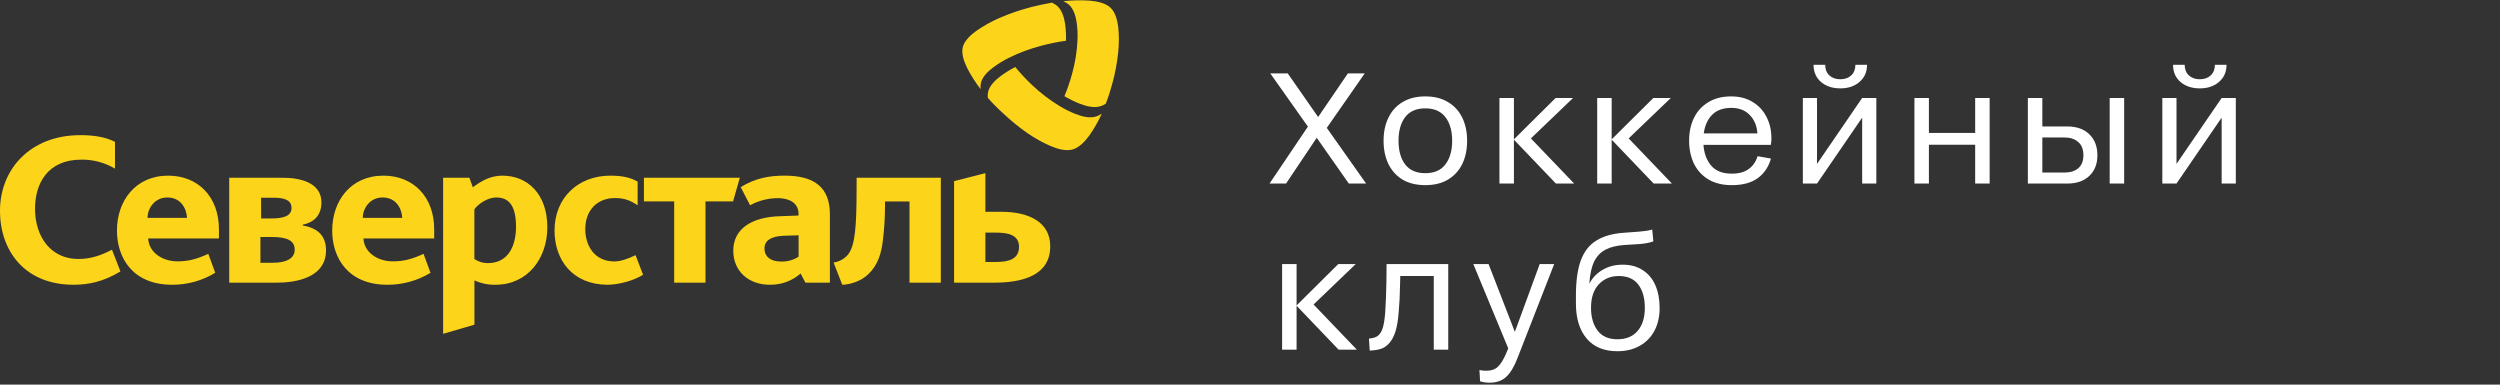 <svg width="286" height="44" viewBox="0 0 286 44" fill="none" xmlns="http://www.w3.org/2000/svg">
<rect x="0" y="0" width="286" height="44" fill="#333333" stroke="none"/>
<path d="M8.39 32.574C2.953 32.574 0 28.818 0 24.111C0 19.354 3.476 15.462 9.183 15.462C10.698 15.462 12.015 15.653 13.155 16.224V19.291C12.003 18.602 10.668 18.245 9.309 18.262C5.437 18.262 4.008 21.006 4.008 23.874C4.008 27.084 5.809 29.627 8.961 29.627C10.351 29.627 11.469 29.259 12.812 28.569L13.777 31.054C11.768 32.267 10.052 32.576 8.39 32.576V32.574ZM69.528 32.576C65.507 32.576 63.439 29.747 63.439 26.37C63.439 22.596 66.17 20.094 69.82 20.094C71.431 20.094 72.277 20.402 72.946 20.78V23.49C72.051 22.872 71.335 22.658 70.341 22.658C68.279 22.658 66.954 24.109 66.954 26.2C66.954 28.078 67.982 29.91 70.291 29.91C70.935 29.91 71.79 29.643 72.708 29.192L73.568 31.432C72.524 32.097 70.787 32.572 69.521 32.572L69.528 32.576ZM80.708 23.039V32.334H77.126V23.041H73.665V20.33H84.637L83.862 23.041L80.708 23.039ZM97.993 21.732C97.993 25.915 97.814 28.102 97.026 29.108C96.615 29.608 96.02 29.94 95.362 30.035L96.355 32.579C97.175 32.555 98.441 32.222 99.309 31.391C100.452 30.32 100.823 28.965 100.996 27.538C101.156 26.244 101.239 24.942 101.245 23.639V23.046H104.048V32.341H107.63V20.334H98L97.993 21.732ZM57.47 20.094C56.08 20.094 55.013 20.737 54.094 21.427L53.697 20.332H50.693V38.188L54.275 37.142V32.075C55.024 32.425 55.851 32.597 56.684 32.574C60.382 32.574 62.615 29.555 62.615 25.989C62.608 22.185 60.351 20.094 57.47 20.094ZM55.808 30.104C55.256 30.103 54.717 29.937 54.268 29.629V23.945C54.691 23.327 55.808 22.589 56.75 22.589C58.183 22.589 59.033 23.469 59.033 25.943C59.033 27.984 58.24 30.102 55.808 30.102V30.104ZM89.775 20.094C88.086 20.094 86.451 20.344 84.736 21.408L85.81 23.48C86.784 22.949 87.885 22.669 89.005 22.667C90.244 22.667 91.353 23.192 91.353 24.454V24.658L89.186 24.737C86.023 24.838 83.887 26.152 83.887 28.682C83.887 31.059 85.677 32.574 88.052 32.574C89.361 32.601 90.628 32.139 91.587 31.286L92.142 32.337H94.94V24.54C94.947 21.38 93.101 20.094 89.775 20.094ZM91.36 29.366C90.768 29.748 90.067 29.942 89.354 29.922C88.138 29.922 87.454 29.341 87.454 28.433C87.454 27.526 88.192 27.018 89.723 26.967L91.36 26.917V29.366ZM114.566 24.231H112.728V19.807L109.147 20.725V32.337H113.719C117.044 32.337 120.148 31.48 120.148 28.176C120.151 25.372 117.644 24.229 114.566 24.229V24.231ZM113.969 29.97H112.728V26.612H113.921C115.185 26.612 116.577 26.802 116.577 28.228C116.577 29.653 115.384 29.969 113.969 29.969V29.97ZM34.635 25.8V25.704C35.801 25.468 36.77 24.73 36.77 23.161C36.77 21.288 35.127 20.605 33.514 20.397C33.02 20.334 31.936 20.332 31.333 20.332H26.223V32.339H30.521C30.996 32.339 31.703 32.339 32.255 32.322C34.511 32.219 37.298 31.447 37.298 28.653C37.291 26.939 36.322 26.084 34.635 25.799V25.8ZM29.868 22.619H31.34C32.803 22.619 33.351 23.047 33.351 23.785C33.351 24.711 32.456 24.996 30.967 24.996H29.875L29.868 22.619ZM31.257 30.061H29.793V27.111H31.084C32.796 27.111 33.714 27.492 33.714 28.562C33.714 29.699 32.498 30.059 31.257 30.059V30.061ZM25.047 26.229C25.047 22.519 22.663 20.094 19.237 20.094C15.489 20.094 13.379 22.994 13.379 26.372C13.379 29.533 15.217 32.576 19.685 32.576C21.435 32.584 23.15 32.108 24.624 31.204L23.829 29.041C22.414 29.684 21.501 29.898 20.279 29.898C18.616 29.898 17.027 28.9 16.952 27.282H25.047V26.229ZM16.879 24.922C16.879 23.828 17.699 22.591 19.137 22.591C20.654 22.591 21.322 23.78 21.397 24.922H16.879ZM49.671 26.229C49.671 22.519 47.287 20.094 43.861 20.094C40.113 20.094 38.004 22.994 38.004 26.372C38.004 29.533 39.841 32.576 44.309 32.576C46.059 32.585 47.775 32.108 49.248 31.204L48.453 29.041C47.04 29.684 46.125 29.898 44.904 29.898C43.242 29.898 41.653 28.9 41.578 27.282H49.671V26.229ZM41.503 24.922C41.503 23.828 42.323 22.591 43.761 22.591C45.276 22.591 45.946 23.78 46.021 24.922H41.503Z" fill="#FCD51B"/>
<path d="M126.514 11.849C126.322 11.981 126.111 12.084 125.887 12.155C125.171 12.369 124.307 12.172 123.523 11.865C122.915 11.623 122.327 11.335 121.766 11.004C122.118 10.173 122.411 9.32 122.644 8.451C123.002 7.177 123.212 5.868 123.269 4.549C123.295 3.904 123.264 3.259 123.177 2.619C123.066 1.815 122.81 0.997 122.262 0.513C122.076 0.359 121.866 0.232 121.641 0.136C122.634 0.028 123.635 0.007 124.632 0.072C125.554 0.148 126.492 0.365 127.04 0.88C127.588 1.395 127.83 2.292 127.936 3.17C128.026 4.121 128.02 5.079 127.918 6.029C127.792 7.228 127.567 8.415 127.244 9.58C127.026 10.393 126.772 11.175 126.514 11.849ZM113.002 11.184C112.98 10.959 112.992 10.731 113.039 10.51C113.199 9.824 113.813 9.192 114.483 8.695C115.009 8.31 115.566 7.966 116.148 7.666C116.723 8.376 117.347 9.047 118.016 9.676C118.992 10.611 120.073 11.439 121.24 12.146C121.81 12.49 122.409 12.788 123.031 13.036C123.813 13.347 124.682 13.551 125.393 13.328C125.626 13.252 125.846 13.142 126.045 13.002C125.647 13.879 125.168 14.72 124.612 15.515C124.075 16.242 123.417 16.913 122.678 17.108C121.938 17.304 121.007 17.059 120.171 16.698C119.26 16.3 118.392 15.817 117.579 15.258C116.562 14.553 115.604 13.772 114.714 12.923C114.06 12.336 113.485 11.739 113.002 11.184ZM120.344 0.304C120.56 0.397 120.759 0.52 120.935 0.671C121.481 1.151 121.739 1.973 121.854 2.777C121.937 3.403 121.968 4.034 121.945 4.664C121.018 4.787 120.101 4.97 119.2 5.213C117.868 5.553 116.58 6.032 115.359 6.643C114.763 6.944 114.194 7.293 113.659 7.685C112.987 8.179 112.375 8.801 112.214 9.498C112.166 9.73 112.155 9.968 112.183 10.203C111.589 9.433 111.069 8.613 110.629 7.753C110.237 6.949 109.963 6.062 110.154 5.352C110.346 4.642 111.037 3.99 111.784 3.465C112.6 2.91 113.47 2.431 114.383 2.036C115.53 1.542 116.716 1.136 117.93 0.82C118.767 0.607 119.594 0.431 120.344 0.304Z" fill="#FCD51B"/>
<path d="M147.123 21H145.233L149.625 14.484L145.323 8.4H147.321L150.795 13.386L154.197 8.4H156.123L151.785 14.628L156.285 21H154.305L150.633 15.762L147.123 21ZM163.05 21.18C162.042 21.18 161.178 20.97 160.458 20.55C159.75 20.118 159.21 19.524 158.838 18.768C158.466 18 158.28 17.112 158.28 16.104C158.28 15.096 158.466 14.214 158.838 13.458C159.21 12.69 159.75 12.096 160.458 11.676C161.178 11.244 162.042 11.028 163.05 11.028C164.07 11.028 164.934 11.244 165.642 11.676C166.362 12.096 166.908 12.69 167.28 13.458C167.652 14.214 167.838 15.096 167.838 16.104C167.838 17.112 167.652 18 167.28 18.768C166.908 19.524 166.362 20.118 165.642 20.55C164.934 20.97 164.07 21.18 163.05 21.18ZM163.05 19.812C164.082 19.812 164.85 19.476 165.354 18.804C165.87 18.132 166.128 17.232 166.128 16.104C166.128 14.964 165.87 14.064 165.354 13.404C164.85 12.732 164.082 12.396 163.05 12.396C162.03 12.396 161.262 12.732 160.746 13.404C160.242 14.076 159.99 14.976 159.99 16.104C159.99 17.232 160.242 18.132 160.746 18.804C161.262 19.476 162.03 19.812 163.05 19.812ZM171.536 21V11.208H173.192V15.942L177.962 11.208H179.96L175.136 15.834L180.086 21H177.998L173.192 15.978V21H171.536ZM182.719 21V11.208H184.375V15.942L189.145 11.208H191.143L186.319 15.834L191.269 21H189.181L184.375 15.978V21H182.719ZM198.114 21.18C197.07 21.18 196.182 20.964 195.45 20.532C194.73 20.1 194.178 19.5 193.794 18.732C193.422 17.964 193.236 17.082 193.236 16.086C193.236 15.102 193.422 14.232 193.794 13.476C194.166 12.72 194.712 12.126 195.432 11.694C196.152 11.25 197.022 11.028 198.042 11.028C198.99 11.028 199.806 11.238 200.49 11.658C201.174 12.066 201.702 12.63 202.074 13.35C202.458 14.07 202.65 14.904 202.65 15.852C202.65 15.972 202.644 16.098 202.632 16.23C202.62 16.35 202.602 16.464 202.578 16.572H194.874C194.946 17.556 195.246 18.354 195.774 18.966C196.302 19.566 197.082 19.866 198.114 19.866C198.918 19.866 199.56 19.692 200.04 19.344C200.532 18.996 200.874 18.504 201.066 17.868L202.596 18.138C202.332 19.086 201.834 19.83 201.102 20.37C200.37 20.91 199.374 21.18 198.114 21.18ZM198.06 12.342C197.124 12.342 196.392 12.606 195.864 13.134C195.348 13.662 195.03 14.37 194.91 15.258H201.048C200.988 14.394 200.694 13.692 200.166 13.152C199.65 12.612 198.948 12.342 198.06 12.342ZM212.258 7.41H213.59C213.59 8.226 213.302 8.88 212.726 9.372C212.162 9.864 211.43 10.11 210.53 10.11C209.63 10.11 208.892 9.864 208.316 9.372C207.752 8.88 207.47 8.226 207.47 7.41H208.802C208.802 7.914 208.958 8.316 209.27 8.616C209.594 8.916 210.014 9.066 210.53 9.066C211.058 9.066 211.478 8.916 211.79 8.616C212.102 8.316 212.258 7.914 212.258 7.41ZM206.246 21V11.208H207.866V18.75L213.032 11.208H214.652V21H213.032V13.458L207.866 21H206.246ZM219.011 21V11.208H220.667V15.204H225.959V11.208H227.615V21H225.959V16.554H220.667V21H219.011ZM241.347 21V11.208H243.003V21H241.347ZM231.987 21V11.208H233.643V14.466H236.487C237.567 14.466 238.413 14.766 239.025 15.366C239.637 15.966 239.943 16.764 239.943 17.76C239.943 18.744 239.637 19.53 239.025 20.118C238.413 20.706 237.567 21 236.487 21H231.987ZM236.163 15.726H233.643V19.74H236.163C236.835 19.74 237.363 19.578 237.747 19.254C238.143 18.918 238.341 18.42 238.341 17.76C238.341 17.088 238.143 16.584 237.747 16.248C237.363 15.9 236.835 15.726 236.163 15.726ZM253.383 7.41H254.715C254.715 8.226 254.427 8.88 253.851 9.372C253.287 9.864 252.555 10.11 251.655 10.11C250.755 10.11 250.017 9.864 249.441 9.372C248.877 8.88 248.595 8.226 248.595 7.41H249.927C249.927 7.914 250.083 8.316 250.395 8.616C250.719 8.916 251.139 9.066 251.655 9.066C252.183 9.066 252.603 8.916 252.915 8.616C253.227 8.316 253.383 7.914 253.383 7.41ZM247.371 21V11.208H248.991V18.75L254.157 11.208H255.777V21H254.157V13.458L248.991 21H247.371ZM146.673 40V30.208H148.329V34.942L153.099 30.208H155.097L150.273 34.834L155.223 40H153.135L148.329 34.978V40H146.673ZM156.608 38.74C156.86 38.716 157.088 38.668 157.292 38.596C157.496 38.524 157.67 38.404 157.814 38.236C158.03 37.984 158.186 37.618 158.282 37.138C158.39 36.658 158.462 36.016 158.498 35.212C158.546 34.408 158.582 33.406 158.606 32.206L158.624 30.208H165.68V40H164.024V31.576H160.19L160.172 32.386C160.148 33.718 160.094 34.834 160.01 35.734C159.938 36.622 159.818 37.342 159.65 37.894C159.482 38.434 159.26 38.866 158.984 39.19C158.708 39.526 158.39 39.76 158.03 39.892C157.67 40.012 157.226 40.084 156.698 40.108L156.608 38.74ZM176.143 30.208H177.799L173.641 40.864C173.257 41.884 172.825 42.622 172.345 43.078C171.865 43.546 171.217 43.78 170.401 43.78C169.993 43.78 169.633 43.726 169.321 43.618L169.249 42.322C169.381 42.358 169.513 42.382 169.645 42.394C169.777 42.406 169.909 42.412 170.041 42.412C170.617 42.412 171.067 42.25 171.391 41.926C171.715 41.614 172.045 41.056 172.381 40.252L172.543 39.856L168.547 30.208H170.293L173.299 37.966L176.143 30.208ZM185.037 40.18C183.501 40.18 182.325 39.694 181.509 38.722C180.693 37.75 180.285 36.418 180.285 34.726V33.826C180.285 32.158 180.471 30.814 180.843 29.794C181.227 28.762 181.827 28 182.643 27.508C183.459 27.004 184.509 26.71 185.793 26.626L187.503 26.5C188.043 26.464 188.547 26.386 189.015 26.266L189.141 27.616C188.649 27.784 188.103 27.886 187.503 27.922L185.793 28.03C184.953 28.09 184.251 28.264 183.687 28.552C183.123 28.84 182.685 29.296 182.373 29.92C182.073 30.544 181.887 31.39 181.815 32.458C182.187 31.762 182.703 31.228 183.363 30.856C184.023 30.472 184.779 30.28 185.631 30.28C186.543 30.28 187.311 30.49 187.935 30.91C188.571 31.318 189.051 31.894 189.375 32.638C189.699 33.382 189.861 34.246 189.861 35.23C189.861 36.226 189.663 37.096 189.267 37.84C188.871 38.584 188.307 39.16 187.575 39.568C186.855 39.976 186.009 40.18 185.037 40.18ZM185.037 38.812C186.033 38.812 186.801 38.494 187.341 37.858C187.893 37.222 188.169 36.34 188.169 35.212C188.169 34.108 187.923 33.226 187.431 32.566C186.939 31.906 186.189 31.576 185.181 31.576C184.257 31.576 183.495 31.894 182.895 32.53C182.307 33.166 182.013 34.054 182.013 35.194C182.013 36.286 182.265 37.162 182.769 37.822C183.273 38.482 184.029 38.812 185.037 38.812Z" fill="white"/>
</svg>
